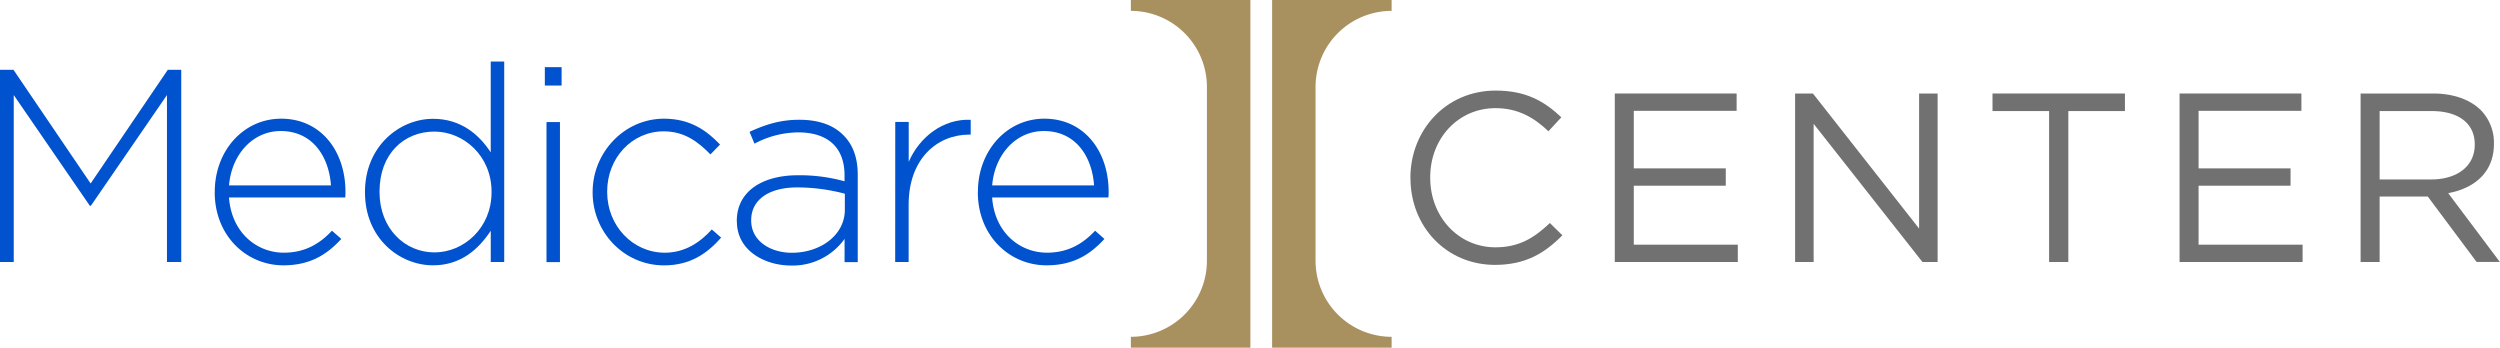 <svg xmlns="http://www.w3.org/2000/svg" viewBox="0 0 967.9 134.6"><defs><style>.cls-1{fill:#0052ce;}.cls-2{fill:#717171;}.cls-3{fill:#a9905f;}</style></defs><g id="Layer_2" data-name="Layer 2"><g id="Layer_1-2" data-name="Layer 1"><polygon class="cls-1" points="64.96 27.02 35.09 71.04 5.21 27.02 0 27.02 0 101.44 5.32 101.44 5.32 36.8 34.77 79.65 35.19 79.65 64.64 36.8 64.64 101.44 70.17 101.44 70.17 27.02 64.96 27.02"/><path class="cls-1" d="M83.15,74.44v-.21c0-15.74,11-28.28,25.72-28.28,15.21,0,24.88,12.33,24.88,28.38a14.43,14.43,0,0,1-.1,2.13h-45c1,13.5,10.63,21.37,21.26,21.37,8.41,0,14.15-3.72,18.61-8.51l3.62,3.19c-5.53,6-12,10.21-22.44,10.21-14.24,0-26.57-11.38-26.57-28.28m45-2.66c-.75-11-7-21.05-19.46-21.05-10.74,0-19,9-20,21.05Z"/><path class="cls-1" d="M141.3,74.54v-.21C141.3,56.68,154.59,46,167.67,46c10.84,0,17.86,6.16,22.32,13V23.83h5.22v77.61H190V89.32c-4.67,7.13-11.58,13.4-22.32,13.4-13.08,0-26.37-10.52-26.37-28.18m49-.1v-.21c0-13.93-10.84-23.29-22.11-23.29-11.8,0-21.26,8.61-21.26,23.18v.21c0,14.25,9.89,23.39,21.26,23.39s22.11-9.46,22.11-23.28"/><path class="cls-1" d="M210.94,26h6.49v7.12h-6.49Zm.64,21.26h5.21v54.22h-5.21Z"/><path class="cls-1" d="M229.44,74.55v-.22c0-15.2,12.12-28.38,27.65-28.38,10.2,0,16.58,4.67,21.68,10l-3.72,3.83c-4.68-4.79-10-8.93-18.07-8.93-12.33,0-21.91,10.31-21.91,23.28v.21c0,13.08,9.89,23.5,22.33,23.5,7.66,0,13.61-3.93,18.18-9L279.2,92c-5.53,6.28-12.12,10.74-22.11,10.74-15.64,0-27.65-13-27.65-28.17"/><path class="cls-1" d="M285.26,85.71V85.5c0-11.27,9.67-17.65,23.71-17.65a65,65,0,0,1,18,2.34V67.85c0-10.95-6.7-16.59-17.86-16.59a36.33,36.33,0,0,0-17,4.36l-1.92-4.57c6-2.76,11.8-4.68,19.25-4.68s13.18,2,17.11,6c3.62,3.61,5.53,8.61,5.53,15.31v33.81h-5.1v-9a24.66,24.66,0,0,1-20.73,10.31c-10.1,0-20.95-5.74-20.95-17m41.79-4.57V75a72,72,0,0,0-18.4-2.44c-11.48,0-17.86,5.1-17.86,12.65v.21c0,7.87,7.44,12.44,15.74,12.44,11.05,0,20.52-6.8,20.52-16.69"/><path class="cls-1" d="M346.61,47.22h5.21V62.64c4.25-9.68,13.29-16.69,24-16.27v5.74h-.54c-12.54,0-23.49,9.47-23.49,27.11v22.22h-5.21Z"/><path class="cls-1" d="M378.61,74.44v-.21c0-15.74,11.06-28.28,25.73-28.28,15.2,0,24.88,12.33,24.88,28.38a13.13,13.13,0,0,1-.11,2.13h-45c.95,13.5,10.63,21.37,21.26,21.37,8.4,0,14.14-3.72,18.61-8.51l3.61,3.19c-5.52,6-12,10.21-22.43,10.21-14.25,0-26.58-11.38-26.58-28.28m45-2.66c-.74-11-7-21.05-19.45-21.05-10.74,0-19,9-20,21.05Z"/><path class="cls-2" d="M546.05,69v-.19c0-18.46,13.8-33.74,33-33.74,11.83,0,18.92,4.19,25.44,10.35l-5,5.4c-5.5-5.22-11.65-8.95-20.51-8.95-14.44,0-25.26,11.75-25.26,26.75v.19c0,15.1,10.91,26.94,25.26,26.94,8.95,0,14.82-3.45,21.07-9.41l4.84,4.75c-6.8,6.9-14.25,11.46-26.09,11.46-18.83,0-32.72-14.82-32.72-33.55"/><polygon class="cls-2" points="625.18 36.2 672.35 36.2 672.35 42.91 632.54 42.91 632.54 65.19 668.15 65.19 668.15 71.9 632.54 71.9 632.54 94.73 672.81 94.73 672.81 101.44 625.18 101.44 625.18 36.2"/><polygon class="cls-2" points="694.99 36.2 701.89 36.2 743 88.49 743 36.2 750.17 36.2 750.17 101.44 744.3 101.44 702.17 47.94 702.17 101.44 694.99 101.44 694.99 36.2"/><polygon class="cls-2" points="793.33 43 771.42 43 771.42 36.2 822.69 36.2 822.69 43 800.78 43 800.78 101.44 793.33 101.44 793.33 43"/><polygon class="cls-2" points="843.84 36.2 891.01 36.2 891.01 42.91 851.2 42.91 851.2 65.19 886.81 65.19 886.81 71.9 851.2 71.9 851.2 94.73 891.47 94.73 891.47 101.44 843.84 101.44 843.84 36.2"/><path class="cls-2" d="M913.93,36.2H942c8,0,14.45,2.42,18.55,6.52a18,18,0,0,1,5,12.86v.19c0,10.81-7.45,17.15-17.71,19l20,26.65h-9L939.94,76.09H921.3v25.35h-7.37Zm27.41,33.27c9.78,0,16.78-5,16.78-13.42v-.19c0-8-6.16-12.86-16.69-12.86H921.3V69.47Z"/><path class="cls-3" d="M484.1,0V134.6H437.83v-4.2A29.47,29.47,0,0,0,467.27,101V33.65A29.46,29.46,0,0,0,437.83,4.21V0Z"/><path class="cls-3" d="M492.51,0V134.6h46.27v-4.2A29.47,29.47,0,0,1,509.33,101V33.65A29.46,29.46,0,0,1,538.78,4.21V0Z"/></g></g></svg>
